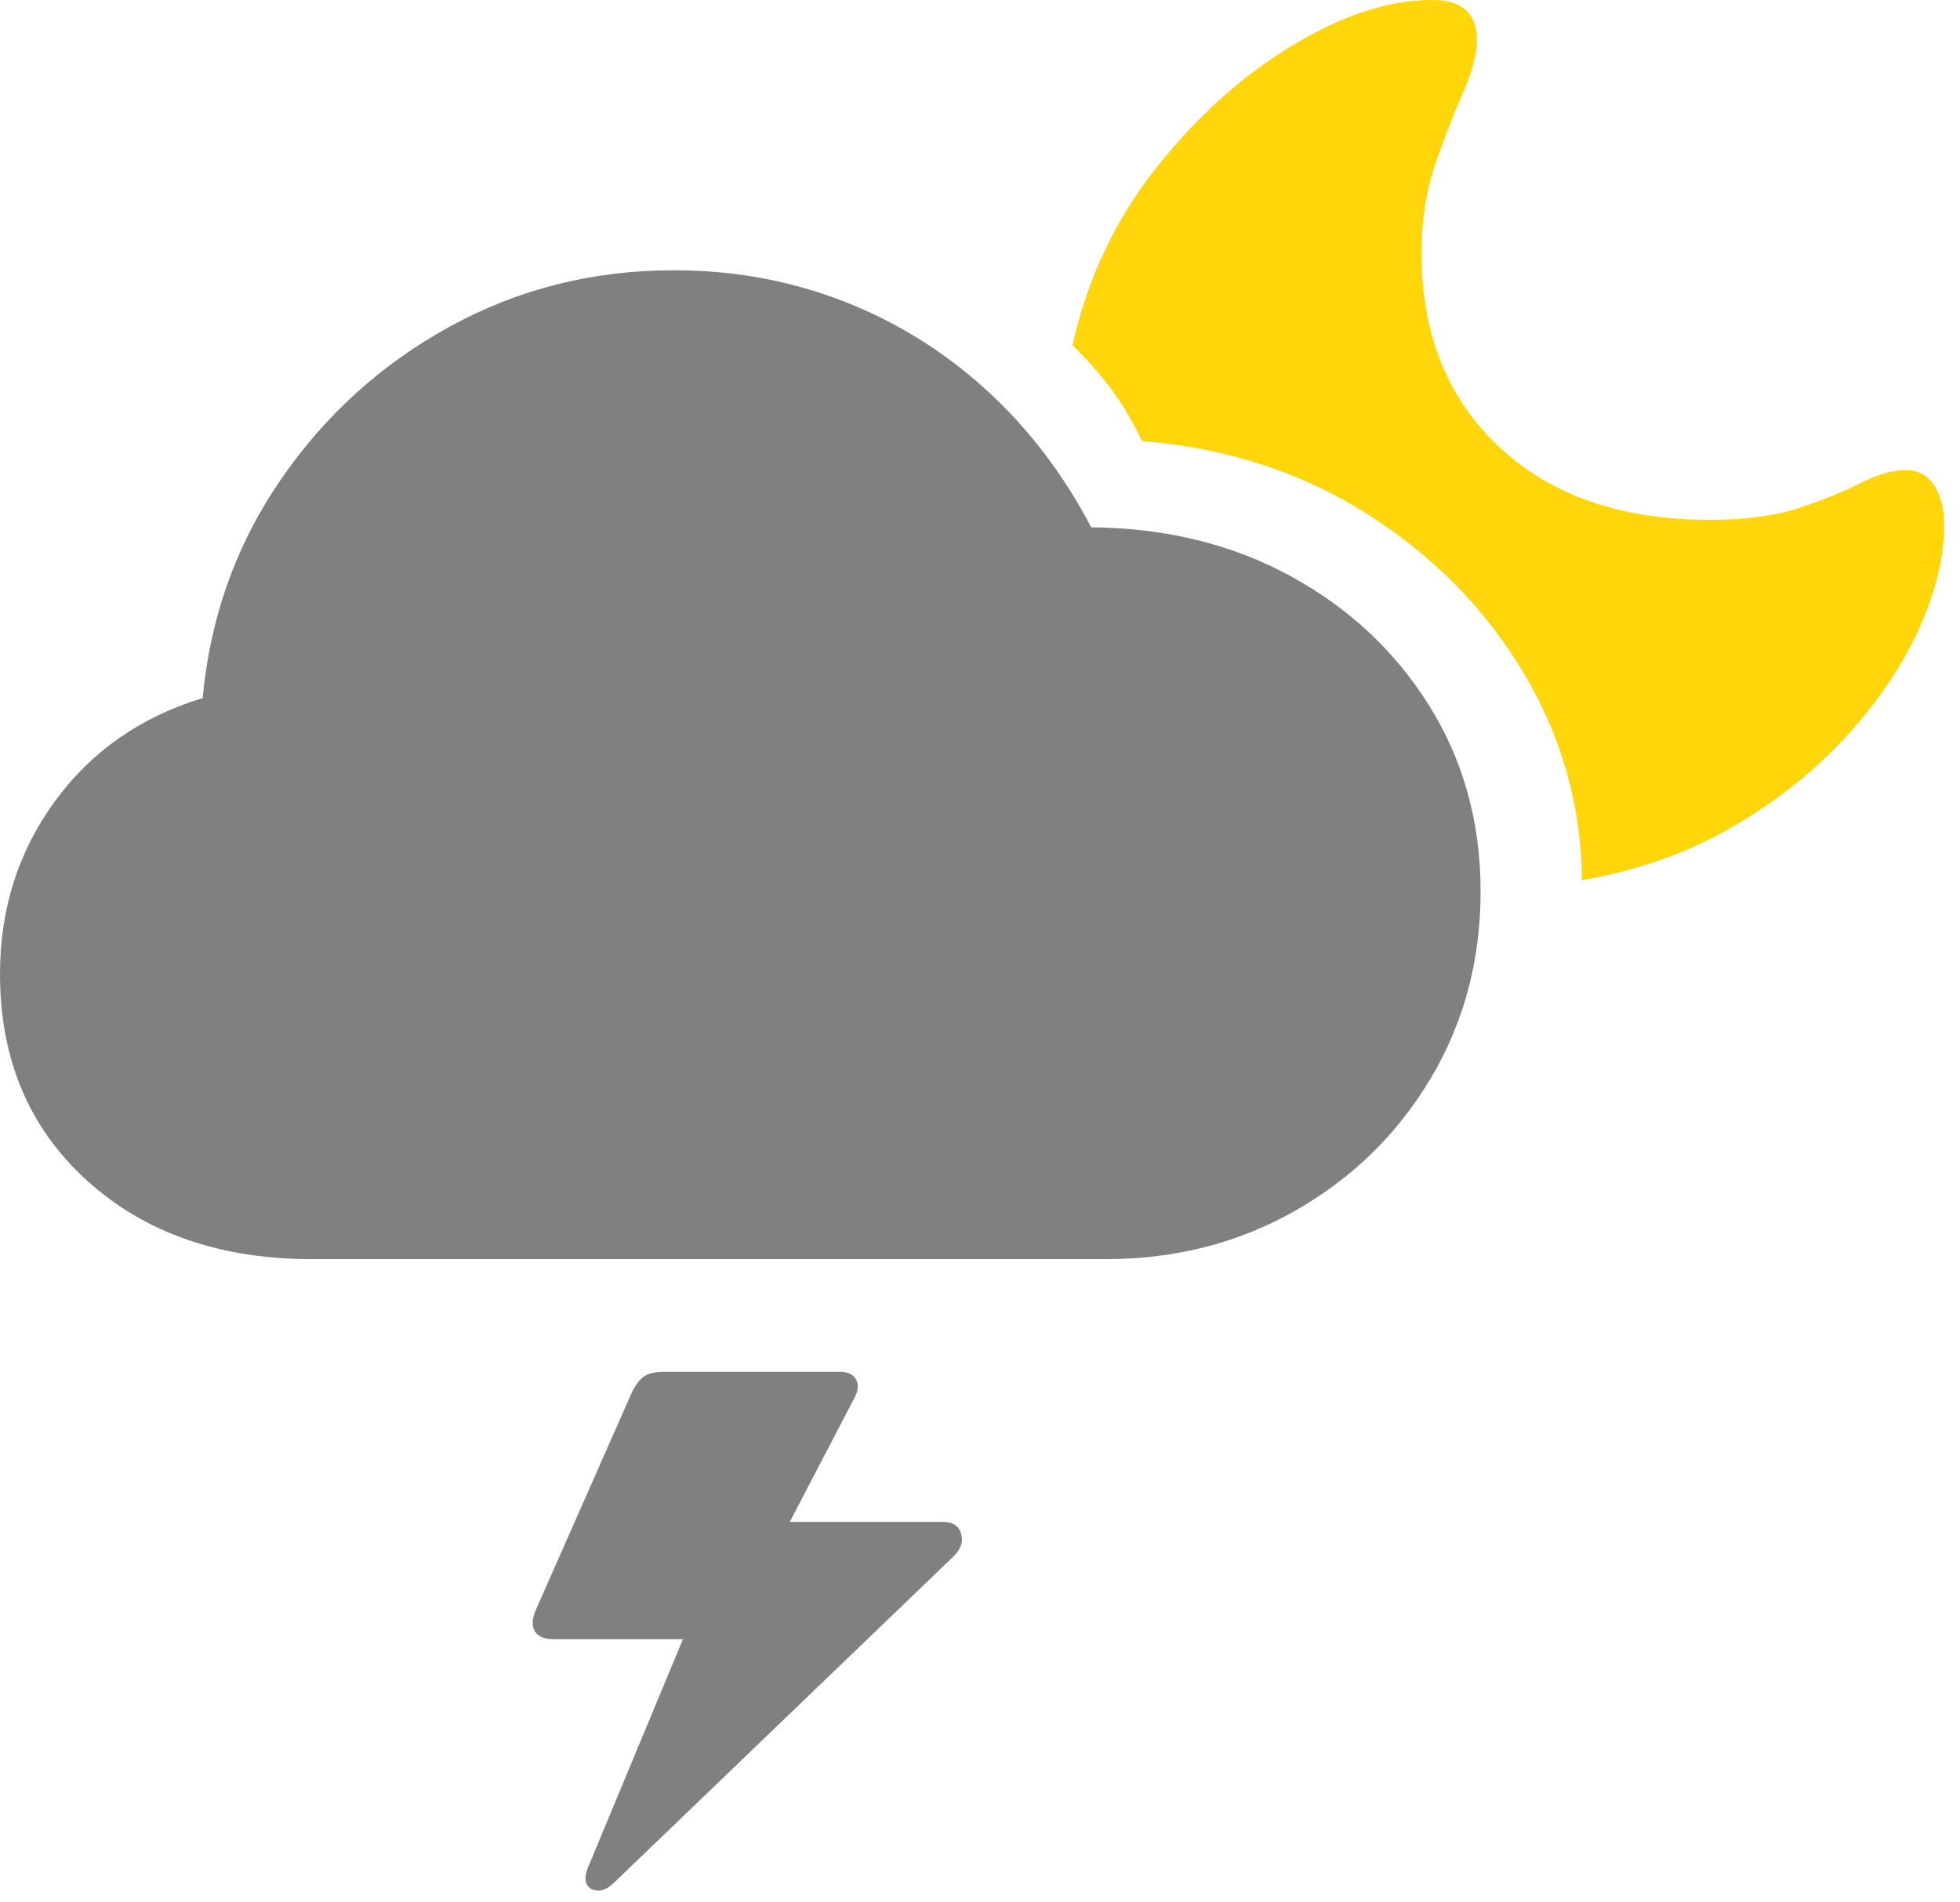 <svg width="102" height="99" viewBox="0 0 102 99" fill="none" xmlns="http://www.w3.org/2000/svg">
<path d="M16.26 65.528H57.52C61.165 65.528 64.469 64.682 67.432 62.989C70.394 61.297 72.738 59.002 74.463 56.105C76.188 53.208 77.051 49.968 77.051 46.388C77.051 42.807 76.164 39.593 74.39 36.744C72.616 33.896 70.207 31.642 67.163 29.982C64.12 28.321 60.661 27.475 56.787 27.442C55.322 24.643 53.483 22.242 51.27 20.24C49.056 18.238 46.574 16.708 43.823 15.65C41.073 14.593 38.151 14.064 35.059 14.064C30.859 14.064 26.977 15.04 23.413 16.993C19.849 18.946 16.911 21.608 14.6 24.977C12.288 28.346 10.938 32.13 10.547 36.329C7.324 37.306 4.761 39.096 2.856 41.7C0.952 44.304 0 47.299 0 50.685C0 55.112 1.506 58.693 4.517 61.427C7.528 64.161 11.442 65.528 16.26 65.528ZM49.072 79.2H40.381L40.185 80.958L44.434 72.804C44.661 72.413 44.702 72.079 44.556 71.803C44.409 71.526 44.124 71.388 43.701 71.388H34.57C34.05 71.388 33.675 71.485 33.447 71.681C33.219 71.876 33.024 72.153 32.861 72.511L27.881 83.79C27.686 84.246 27.669 84.612 27.832 84.889C27.995 85.165 28.32 85.304 28.809 85.304H35.986L36.475 83.058L30.566 97.267C30.371 97.82 30.469 98.178 30.859 98.341C31.218 98.471 31.592 98.341 31.982 97.95L49.56 81.056C49.984 80.665 50.138 80.258 50.024 79.835C49.91 79.412 49.593 79.2 49.072 79.2Z" fill="#808080"/>
<path d="M82.324 45.802C85.189 45.313 87.777 44.402 90.088 43.068C92.399 41.733 94.385 40.162 96.045 38.356C97.705 36.549 98.975 34.677 99.854 32.74C100.733 30.803 101.172 29.005 101.172 27.345C101.172 26.498 101.001 25.807 100.659 25.27C100.318 24.733 99.821 24.464 99.17 24.464C98.487 24.464 97.714 24.684 96.851 25.123C95.988 25.563 94.93 25.994 93.677 26.417C92.424 26.84 90.853 27.052 88.965 27.052C84.375 27.052 80.729 25.79 78.027 23.268C75.326 20.745 73.975 17.384 73.975 13.185C73.975 11.459 74.219 9.897 74.707 8.497C75.195 7.097 75.675 5.86 76.147 4.786C76.619 3.712 76.855 2.817 76.855 2.101C76.855 0.668 76.058 -0.032 74.463 0.001C72.282 0.001 69.889 0.782 67.285 2.345C64.681 3.907 62.313 6.031 60.181 8.717C58.048 11.402 56.592 14.487 55.81 17.97C56.429 18.556 57.056 19.256 57.69 20.069C58.325 20.883 58.903 21.843 59.424 22.95C63.818 23.308 67.733 24.578 71.167 26.759C74.601 28.94 77.311 31.699 79.297 35.035C81.283 38.372 82.292 41.961 82.324 45.802Z" fill="#FFD60A"/>
</svg>

